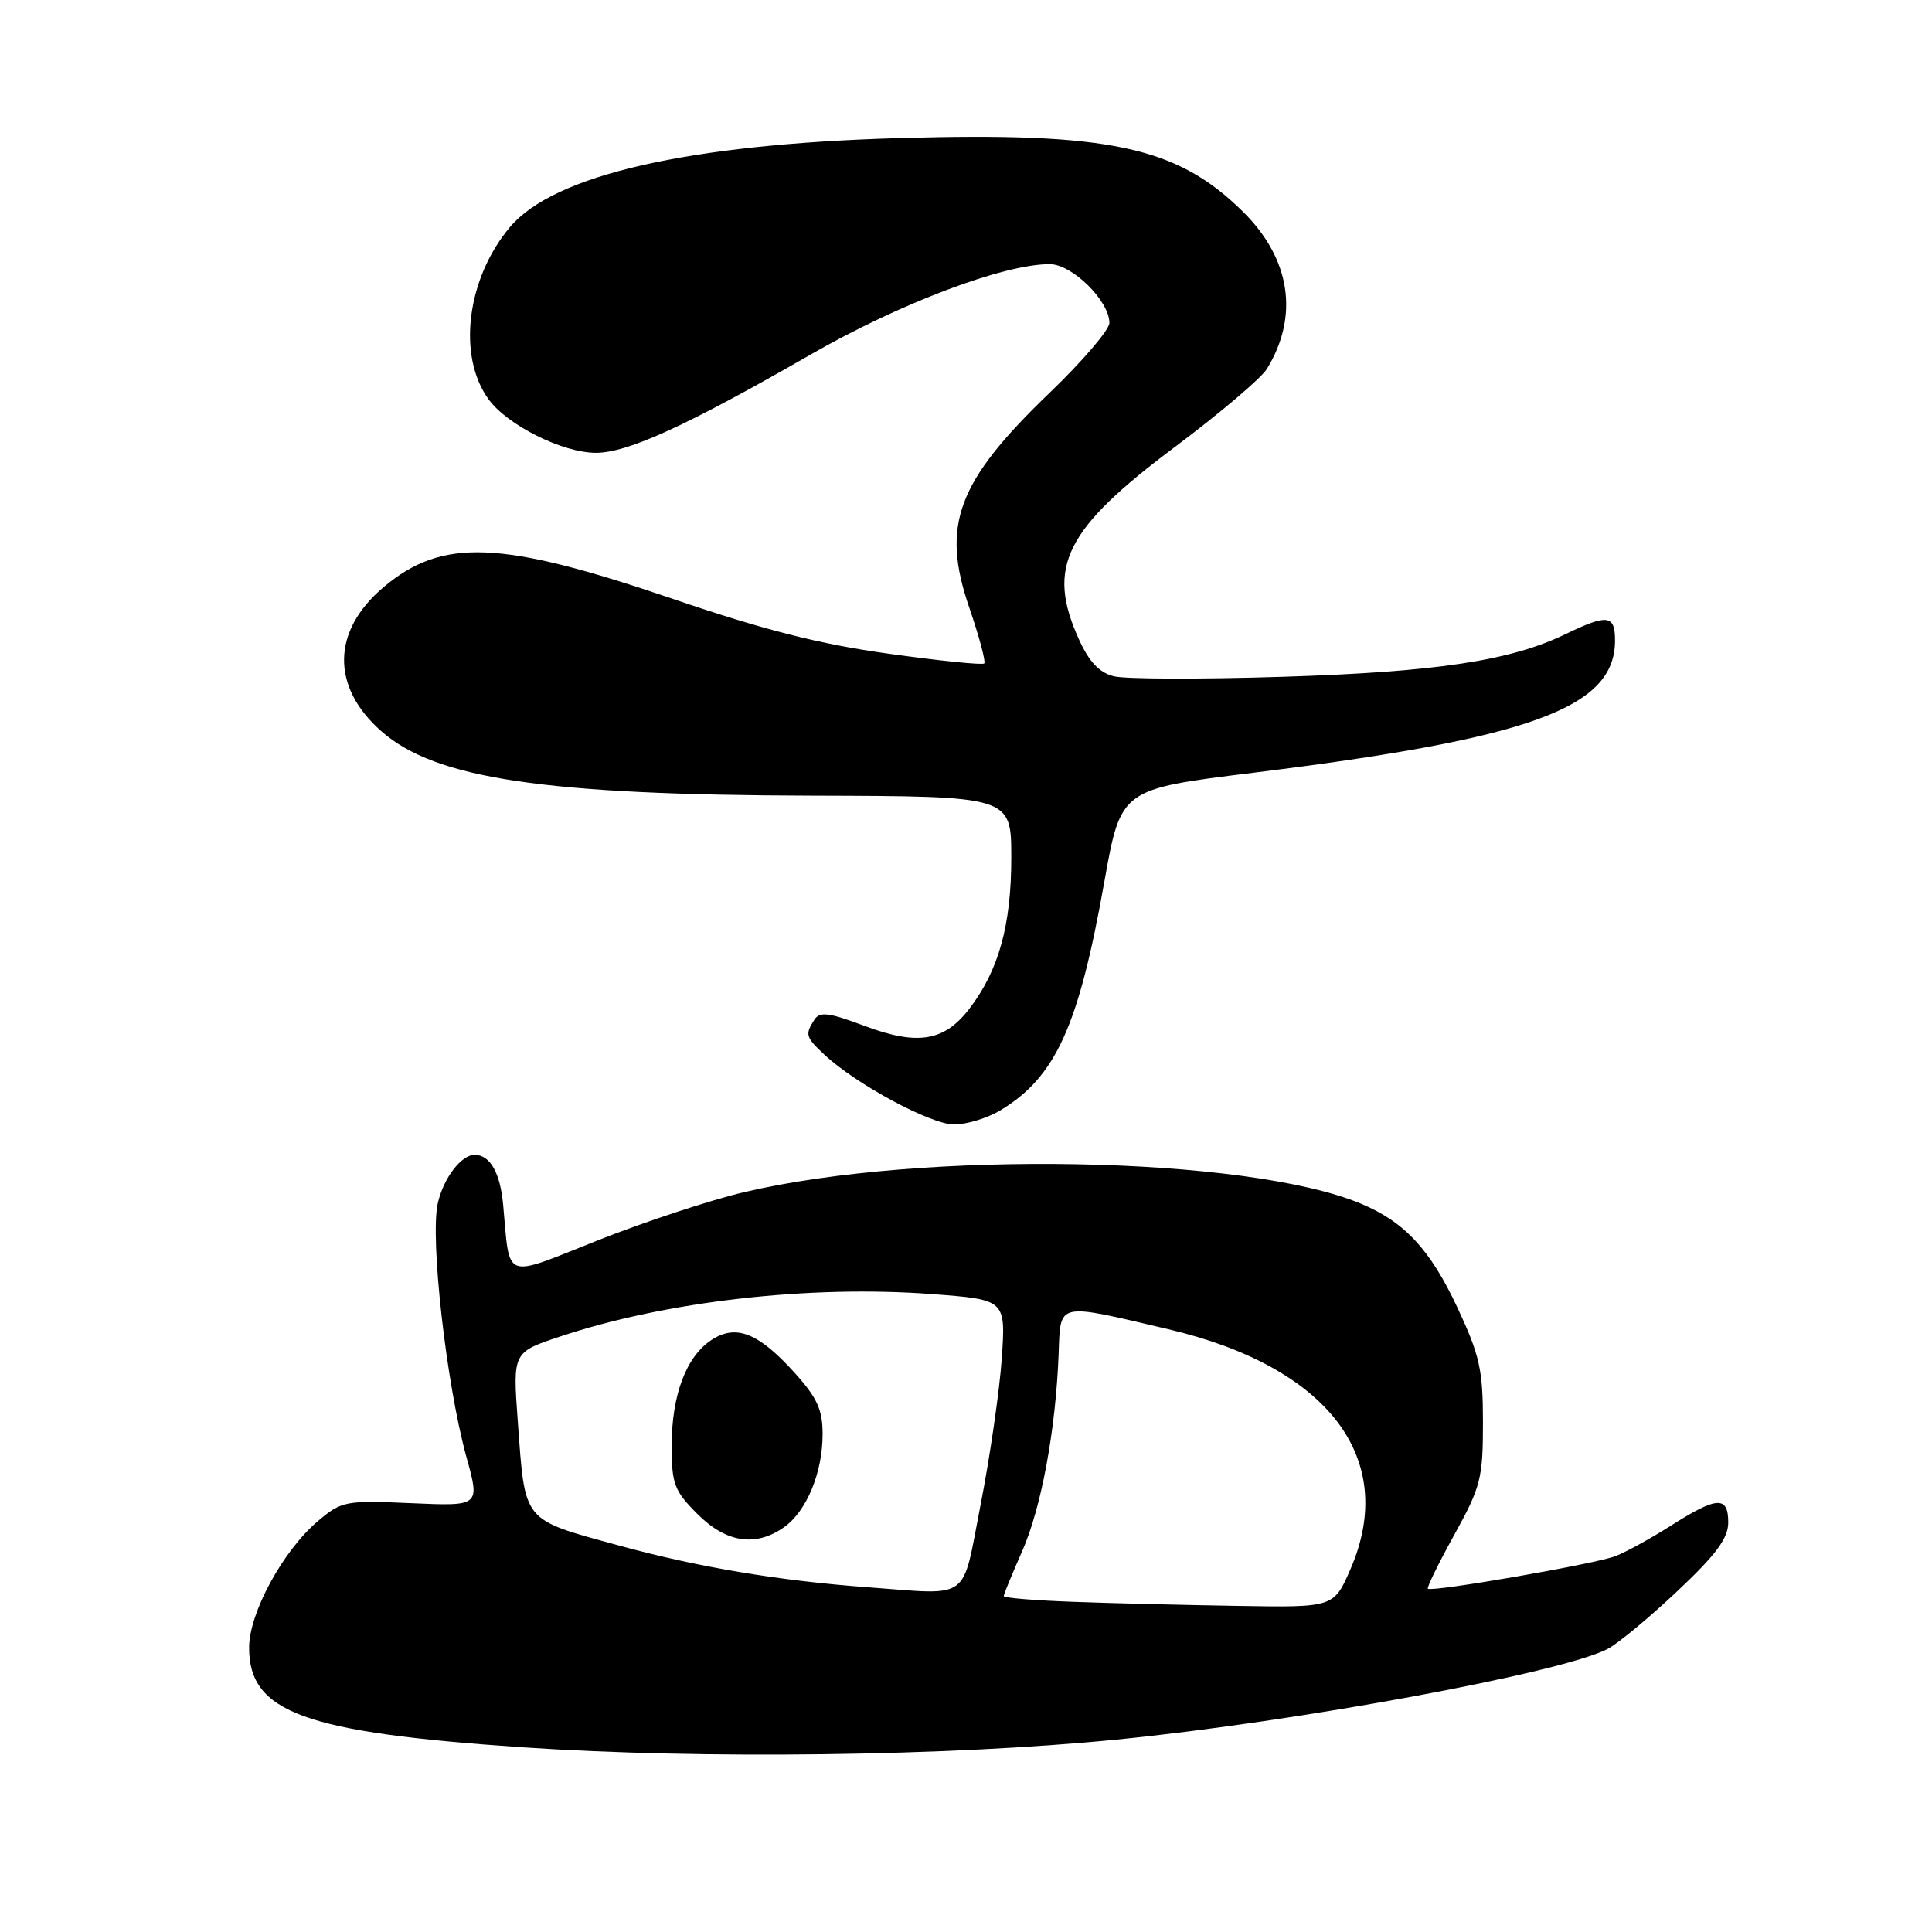 <?xml version="1.0" encoding="UTF-8" standalone="no"?>
<!DOCTYPE svg PUBLIC "-//W3C//DTD SVG 1.1//EN" "http://www.w3.org/Graphics/SVG/1.1/DTD/svg11.dtd" >
<svg xmlns="http://www.w3.org/2000/svg" xmlns:xlink="http://www.w3.org/1999/xlink" version="1.1" viewBox="0 0 256 256">
 <g >
 <path fill="currentColor"
d=" M 148.00 230.50 C 171.95 228.12 206.84 221.68 213.00 218.50 C 214.38 217.79 218.54 214.34 222.25 210.84 C 227.39 206.00 229.00 203.83 229.00 201.74 C 229.00 198.20 227.54 198.27 221.51 202.09 C 218.83 203.80 215.48 205.64 214.07 206.19 C 211.43 207.22 189.74 210.99 189.20 210.51 C 189.04 210.36 190.61 207.15 192.70 203.37 C 196.21 197.02 196.50 195.89 196.50 188.50 C 196.50 181.48 196.08 179.60 193.08 173.19 C 189.50 165.56 186.10 161.90 180.33 159.49 C 165.20 153.17 122.17 152.38 98.50 157.99 C 94.10 159.03 85.43 161.89 79.24 164.34 C 66.50 169.39 67.61 169.81 66.67 159.63 C 66.28 155.41 64.96 153.07 62.94 153.02 C 61.16 152.97 58.77 156.07 58.01 159.44 C 56.96 164.11 59.15 183.46 61.81 193.08 C 63.61 199.58 63.61 199.58 54.51 199.18 C 45.78 198.80 45.29 198.89 42.15 201.53 C 37.53 205.42 33.02 213.68 33.01 218.30 C 32.99 226.90 40.29 229.56 69.28 231.53 C 93.04 233.13 125.72 232.71 148.00 230.50 Z  M 132.63 147.08 C 139.90 142.65 142.93 135.98 146.33 116.84 C 148.52 104.56 148.52 104.56 166.01 102.40 C 202.88 97.85 214.00 93.79 214.00 84.87 C 214.00 81.46 213.00 81.34 207.45 84.02 C 200.14 87.56 190.33 89.04 169.90 89.68 C 159.12 90.02 149.08 89.99 147.59 89.61 C 145.67 89.13 144.31 87.70 142.96 84.71 C 138.61 75.13 141.11 70.12 155.70 59.21 C 161.64 54.76 167.12 50.11 167.87 48.88 C 172.16 41.88 171.01 34.30 164.73 28.08 C 155.97 19.41 147.03 17.49 119.08 18.30 C 91.19 19.10 73.39 23.18 67.57 30.09 C 61.84 36.91 60.56 47.17 64.74 52.91 C 67.24 56.35 74.56 60.00 78.96 60.00 C 83.17 60.00 91.01 56.41 107.41 46.98 C 119.21 40.20 132.95 35.00 139.09 35.00 C 142.06 35.00 147.00 39.87 147.00 42.79 C 147.00 43.70 143.46 47.83 139.14 51.99 C 126.82 63.82 124.67 69.54 128.43 80.50 C 129.75 84.35 130.64 87.68 130.42 87.91 C 130.19 88.14 124.50 87.56 117.76 86.62 C 108.65 85.36 101.31 83.50 89.17 79.36 C 66.33 71.57 58.60 71.26 50.84 77.79 C 43.95 83.59 43.83 91.01 50.55 96.91 C 57.71 103.19 72.10 105.34 107.75 105.43 C 133.99 105.50 133.99 105.50 134.00 113.62 C 134.00 122.56 132.35 128.54 128.49 133.60 C 125.14 138.00 121.63 138.58 114.54 135.93 C 109.77 134.14 108.61 134.01 107.90 135.13 C 106.65 137.09 106.75 137.42 109.25 139.76 C 113.45 143.68 123.34 149.00 126.44 149.00 C 128.12 148.99 130.91 148.13 132.63 147.08 Z  M 142.25 212.25 C 137.16 212.07 133.00 211.73 133.00 211.49 C 133.00 211.25 134.09 208.60 135.42 205.59 C 137.97 199.83 139.88 189.52 140.27 179.50 C 140.54 172.46 139.84 172.62 154.81 176.13 C 175.98 181.10 185.25 193.25 178.99 207.81 C 176.75 213.00 176.75 213.00 164.13 212.79 C 157.18 212.68 147.34 212.44 142.25 212.25 Z  M 115.00 210.32 C 103.25 209.46 92.53 207.66 82.17 204.83 C 69.07 201.24 69.61 201.89 68.61 188.34 C 67.94 179.18 67.94 179.18 74.24 177.09 C 88.26 172.42 107.25 170.26 123.47 171.47 C 133.27 172.21 133.27 172.21 132.74 180.00 C 132.44 184.29 131.18 193.02 129.93 199.40 C 127.40 212.35 128.80 211.33 115.00 210.32 Z  M 103.88 202.37 C 106.87 200.27 109.00 195.15 109.00 190.03 C 109.00 186.79 108.28 185.21 105.29 181.90 C 100.50 176.60 97.53 175.42 94.28 177.55 C 90.92 179.75 89.00 184.86 89.00 191.57 C 89.00 196.64 89.34 197.54 92.40 200.60 C 96.22 204.42 100.10 205.02 103.88 202.37 Z "/>
</g>
</svg>